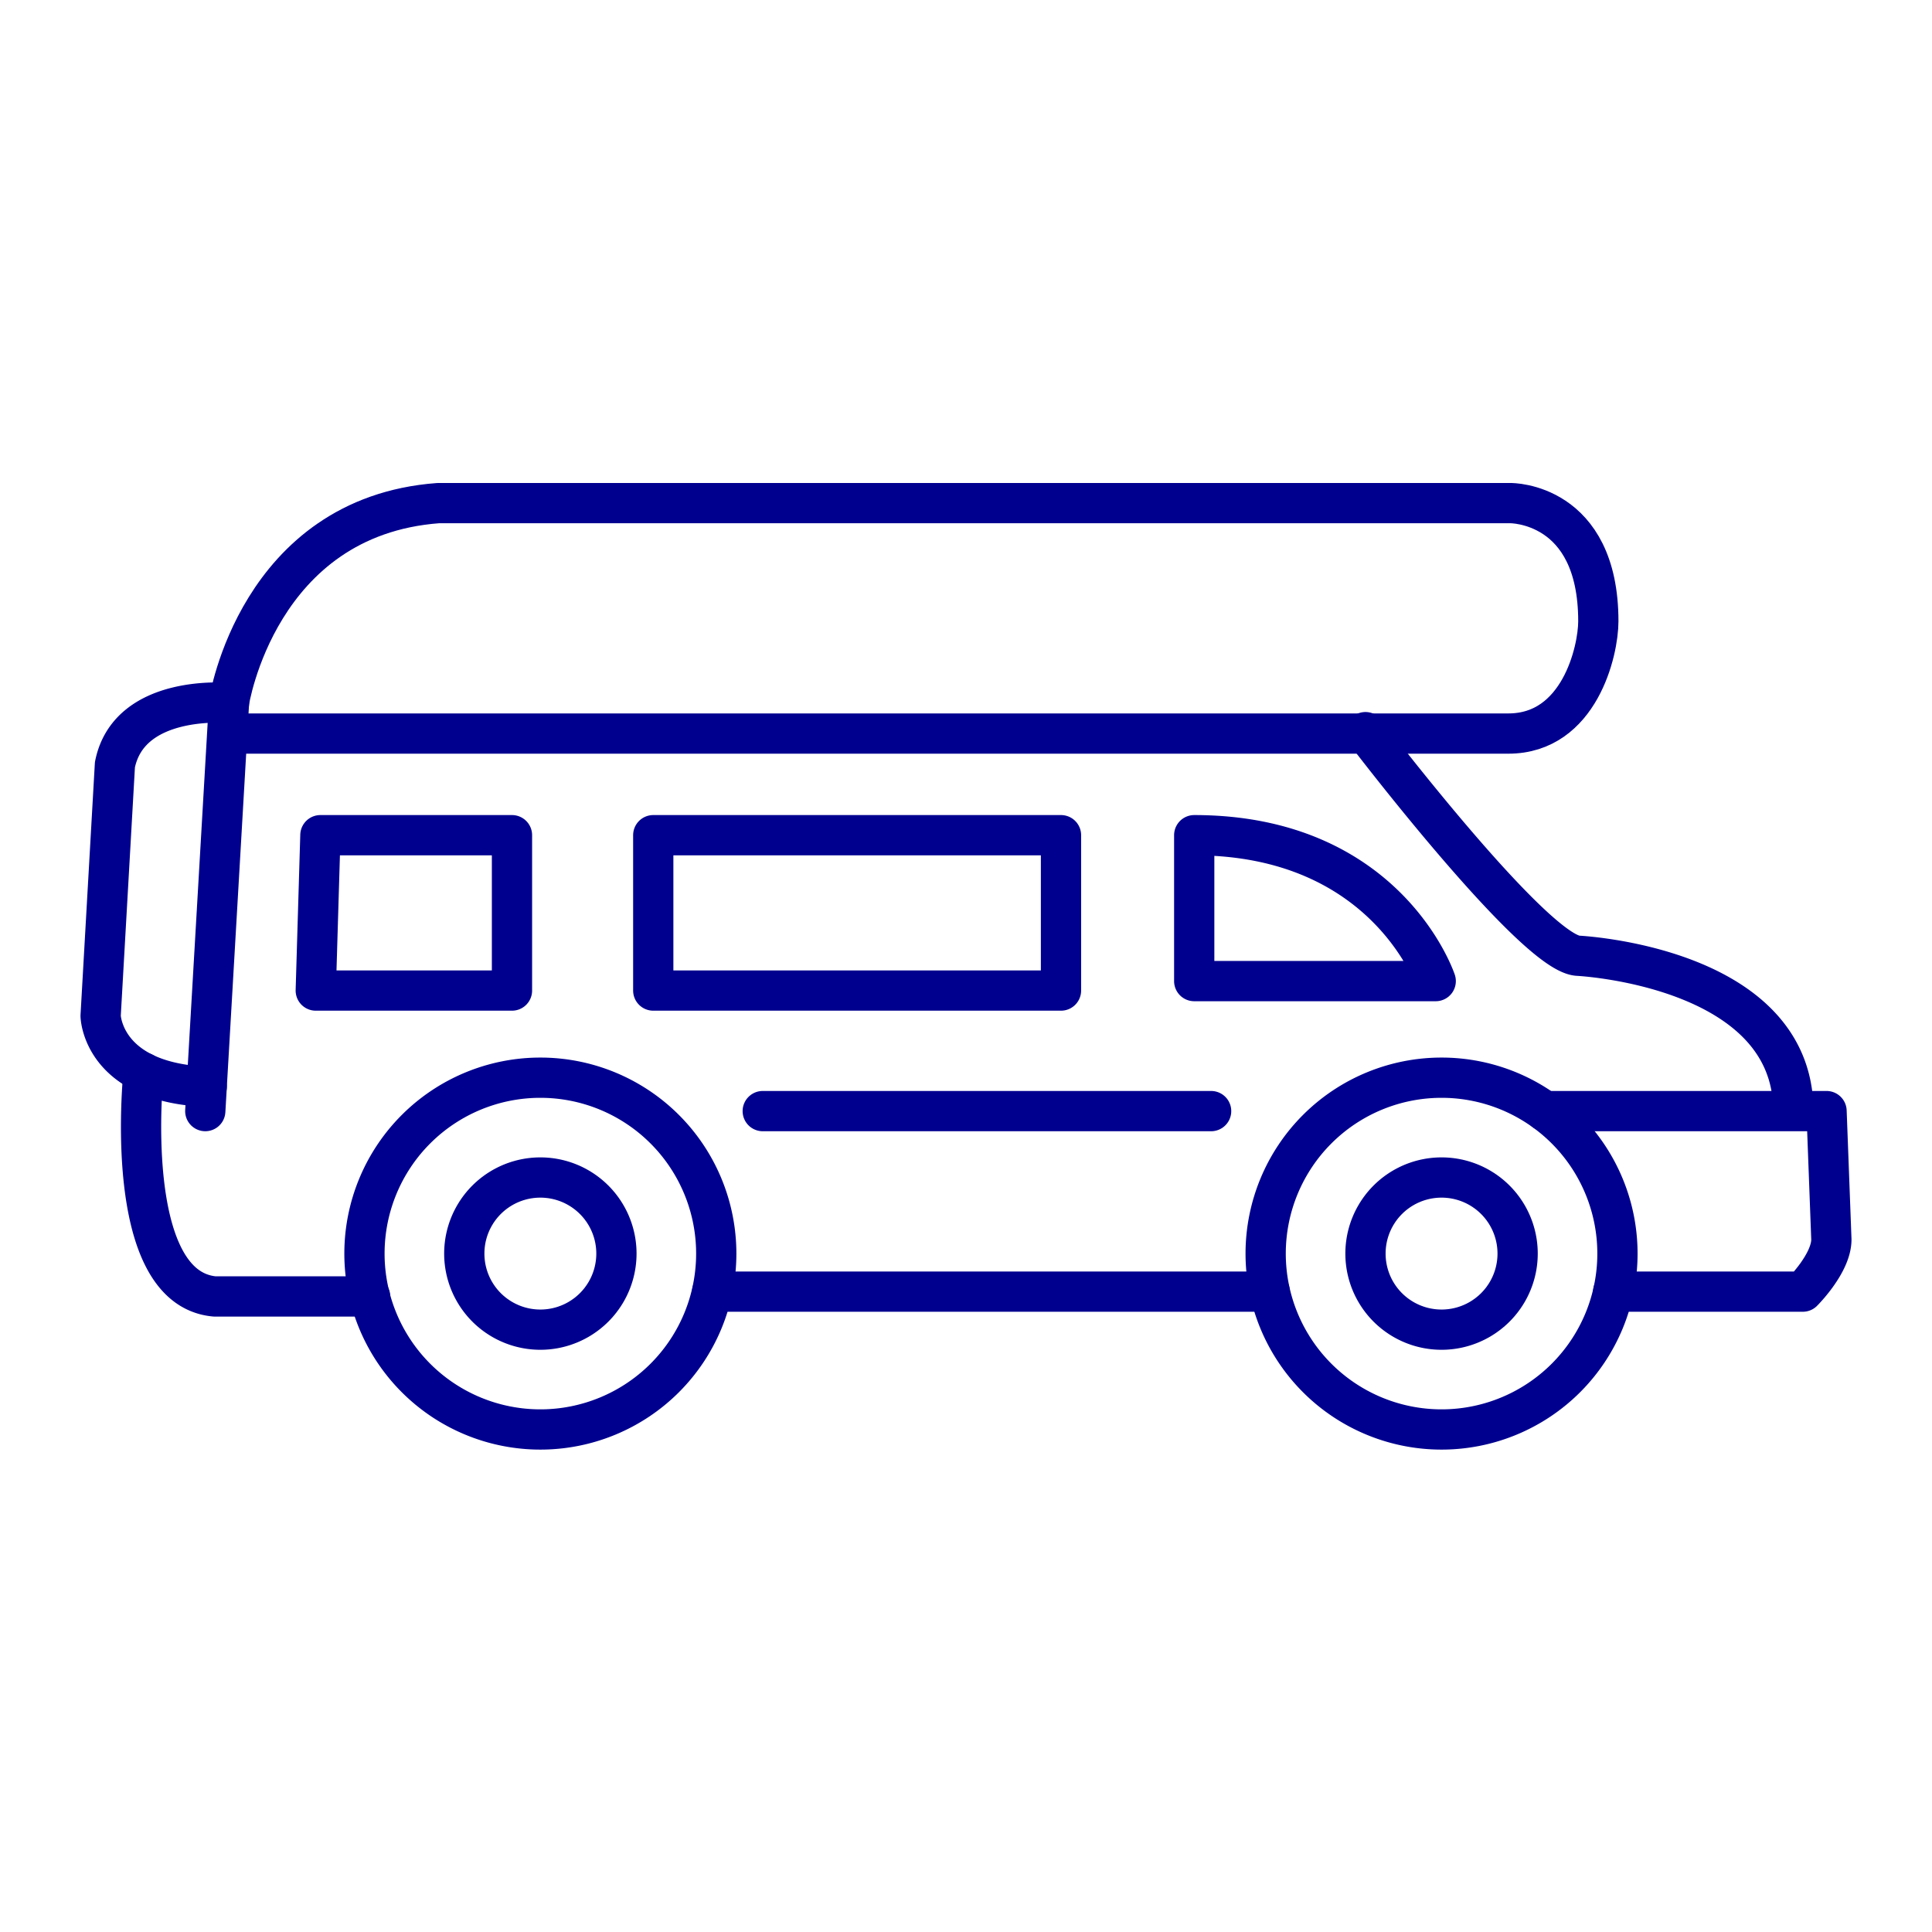 <svg width="96" height="96" viewBox="0 0 96 96" fill="none" xmlns="http://www.w3.org/2000/svg"><path d="M10.2 55.21l1.18-20.32S12.8 25.67 21.77 25h53.29s4.36-.05 4.36 5.87c0 1.48-.94 5.58-4.47 5.58H11.29" stroke="#00008F" stroke-width="2" stroke-linecap="round" stroke-linejoin="round"/><path d="M10.27 54C5.07 53.79 5 50.48 5 50.48L5.71 38c.71-3.55 5.67-3.07 5.67-3.07m15.47 36.1a8.74 8.74 0 100-17.48 8.74 8.74 0 000 17.48z" stroke="#00008F" stroke-width="2" stroke-linecap="round" stroke-linejoin="round"/><path d="M26.85 66.07a3.78 3.78 0 100-7.56 3.78 3.78 0 000 7.56zm44.78 4.96a8.74 8.74 0 100-17.48 8.74 8.74 0 000 17.48z" stroke="#00008F" stroke-width="2" stroke-linecap="round" stroke-linejoin="round"/><path d="M71.63 66.07a3.78 3.78 0 100-7.56 3.78 3.78 0 000 7.56zM7.13 53.3S6 64 10.67 64.42h7.72m17-.24h27.7m17.07 0h9.42S91 62.77 91 61.59l-.24-6.38h-14m-38.86 0h22.28m7.67-18.83s8.34 10.95 10.55 11.11c0 0 10.71.51 10.71 7.72M59.34 41.5v7.25h12s-2.4-7.25-12-7.25zm-26.88 0h20.26v7.72H32.46V41.5zm-16.54 0l-.23 7.72h9.75V41.5h-9.52z" stroke="#00008F" stroke-width="2" stroke-linecap="round" stroke-linejoin="round"/></svg>